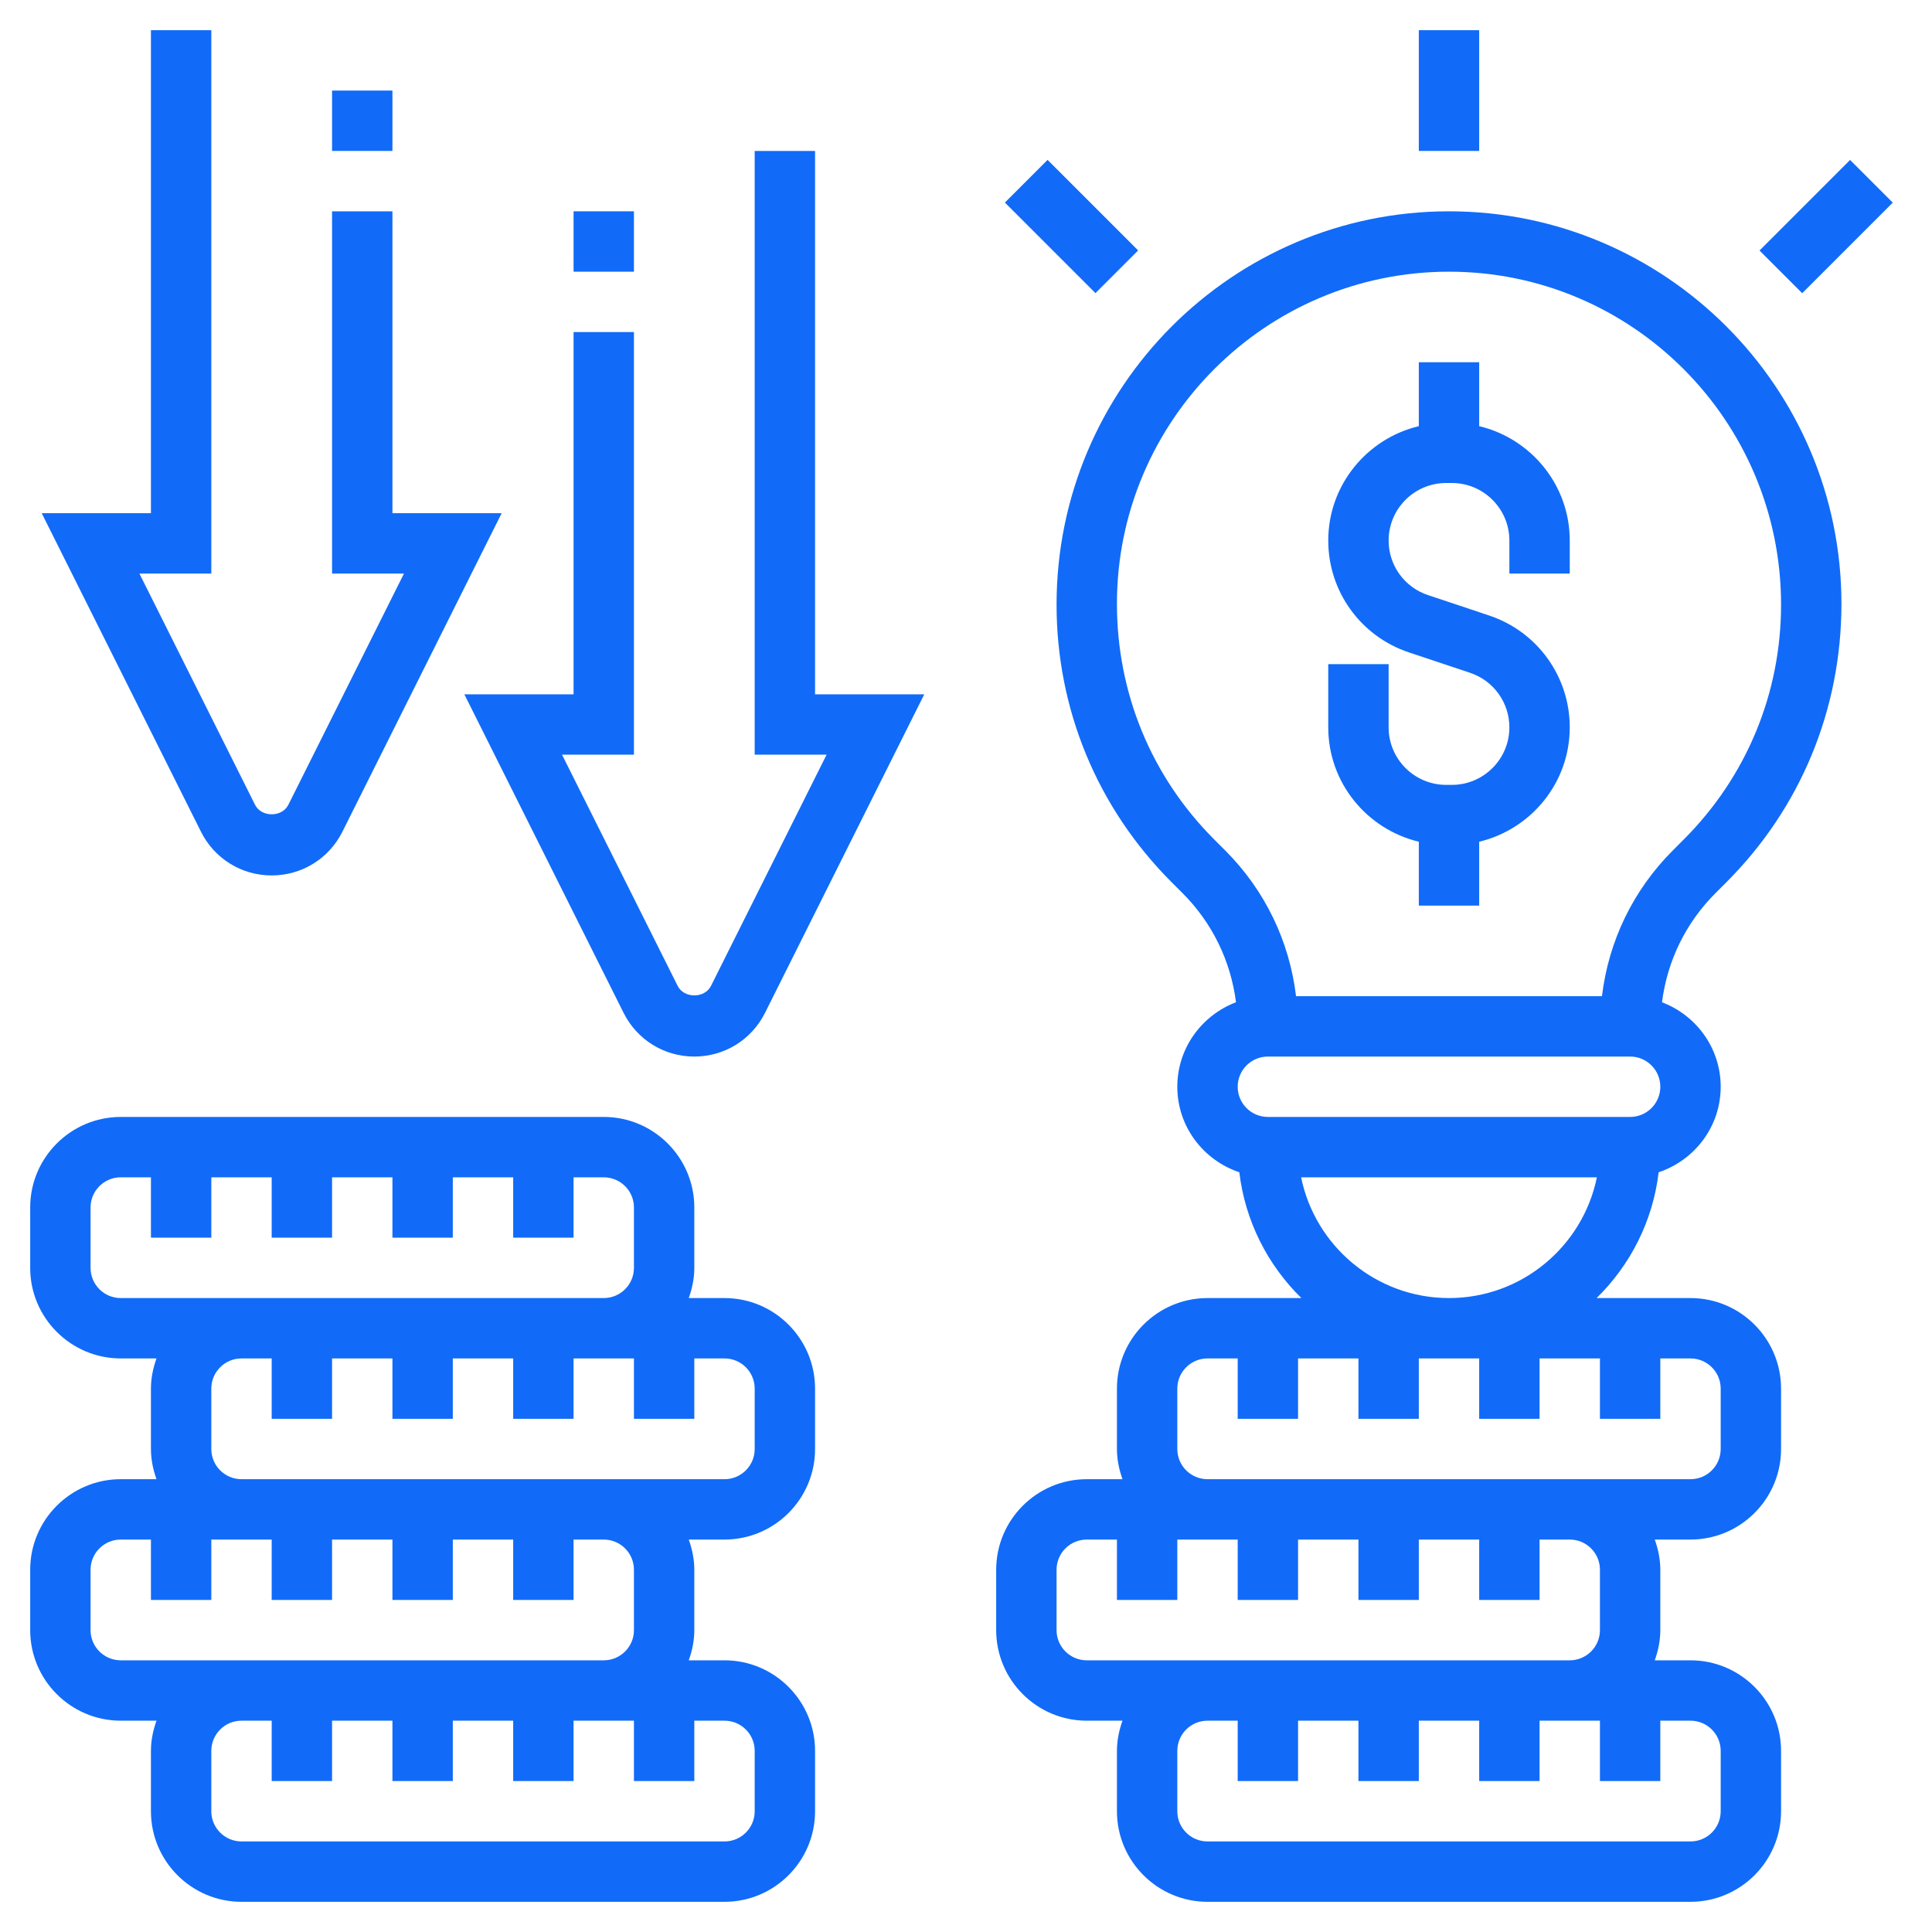 

<svg id="Layer_5" enable-background="new 0 0 64 64" height="512" viewBox="0 0 64 64" width="512" xmlns="http://www.w3.org/2000/svg" fill="#116bf8">
    <g><path d="m24 43h-1.184c.112-.314.184-.648.184-1v-2c0-1.654-1.346-3-3-3h-16c-1.654 0-3 1.346-3 3v2c0 1.654 1.346 3 3 3h1.184c-.112.314-.184.648-.184 1v2c0 .352.072.686.184 1h-1.184c-1.654 0-3 1.346-3 3v2c0 1.654 1.346 3 3 3h1.184c-.112.314-.184.648-.184 1v2c0 1.654 1.346 3 3 3h16c1.654 0 3-1.346 3-3v-2c0-1.654-1.346-3-3-3h-1.184c.112-.314.184-.648.184-1v-2c0-.352-.072-.686-.184-1h1.184c1.654 0 3-1.346 3-3v-2c0-1.654-1.346-3-3-3zm-21-1v-2c0-.552.448-1 1-1h1v2h2v-2h2v2h2v-2h2v2h2v-2h2v2h2v-2h1c.552 0 1 .448 1 1v2c0 .552-.448 1-1 1h-12-4c-.552 0-1-.448-1-1zm22 16v2c0 .552-.448 1-1 1h-16c-.552 0-1-.448-1-1v-2c0-.552.448-1 1-1h1v2h2v-2h2v2h2v-2h2v2h2v-2h1 1v2h2v-2h1c.552 0 1 .448 1 1zm-4-6v2c0 .552-.448 1-1 1h-12-4c-.552 0-1-.448-1-1v-2c0-.552.448-1 1-1h1v2h2v-2h1 1v2h2v-2h2v2h2v-2h2v2h2v-2h1c.552 0 1 .448 1 1zm4-4c0 .552-.448 1-1 1h-4-12c-.552 0-1-.448-1-1v-2c0-.552.448-1 1-1h1v2h2v-2h2v2h2v-2h2v2h2v-2h1 1v2h2v-2h1c.552 0 1 .448 1 1z"/><path d="m57.192 29.222c2.455-2.456 3.808-5.721 3.808-9.222 0-7.168-5.832-13-13-13s-13 5.832-13 13.029c0 3.472 1.353 6.736 3.808 9.192l.364.364c.988.988 1.598 2.251 1.772 3.616-1.133.43-1.944 1.518-1.944 2.799 0 1.322.865 2.434 2.054 2.833.194 1.624.944 3.079 2.056 4.167h-3.11c-1.654 0-3 1.346-3 3v2c0 .352.072.686.184 1h-1.184c-1.654 0-3 1.346-3 3v2c0 1.654 1.346 3 3 3h1.184c-.112.314-.184.648-.184 1v2c0 1.654 1.346 3 3 3h16c1.654 0 3-1.346 3-3v-2c0-1.654-1.346-3-3-3h-1.184c.112-.314.184-.648.184-1v-2c0-.352-.072-.686-.184-1h1.184c1.654 0 3-1.346 3-3v-2c0-1.654-1.346-3-3-3h-3.111c1.113-1.088 1.863-2.543 2.056-4.167 1.19-.399 2.055-1.511 2.055-2.833 0-1.281-.811-2.369-1.944-2.798.173-1.365.783-2.628 1.772-3.616zm-.192 28.778v2c0 .552-.448 1-1 1h-16c-.552 0-1-.448-1-1v-2c0-.552.448-1 1-1h1v2h2v-2h2v2h2v-2h2v2h2v-2h1 1v2h2v-2h1c.552 0 1 .448 1 1zm-4-6v2c0 .552-.448 1-1 1h-12-4c-.552 0-1-.448-1-1v-2c0-.552.448-1 1-1h1v2h2v-2h1 1v2h2v-2h2v2h2v-2h2v2h2v-2h1c.552 0 1 .448 1 1zm4-6v2c0 .552-.448 1-1 1h-4-12c-.552 0-1-.448-1-1v-2c0-.552.448-1 1-1h1v2h2v-2h2v2h2v-2h2v2h2v-2h2v2h2v-2h1c.552 0 1 .448 1 1zm-13.899-7h9.798c-.465 2.279-2.484 4-4.899 4s-4.434-1.721-4.899-4zm10.899-2h-12c-.552 0-1-.448-1-1s.448-1 1-1h12c.552 0 1 .448 1 1s-.448 1-1 1zm1.414-8.828c-1.318 1.318-2.128 3.005-2.347 4.828h-10.134c-.219-1.823-1.029-3.51-2.347-4.828l-.364-.364c-2.077-2.079-3.222-4.841-3.222-7.808 0-6.065 4.935-11 11-11s11 4.935 11 11.029c0 2.938-1.145 5.7-3.222 7.778z"/><path d="m47 1h2v4h-2z"/><path d="m34.5 5.379h2v4.243h-2z" transform="matrix(.707 -.707 .707 .707 5.094 27.299)"/><path d="m58.379 6.5h4.243v2h-4.243z" transform="matrix(.707 -.707 .707 .707 12.417 44.977)"/><path d="m49 14.117v-2.117h-2v2.117c-1.716.411-3 1.948-3 3.789 0 1.684 1.073 3.172 2.671 3.705l2.025.676c.78.26 1.304.986 1.304 1.808 0 1.05-.854 1.905-1.905 1.905h-.189c-1.052 0-1.906-.855-1.906-1.906v-2.094h-2v2.094c0 1.841 1.284 3.378 3 3.789v2.117h2v-2.117c1.716-.411 3-1.948 3-3.789 0-1.684-1.073-3.172-2.671-3.705l-2.025-.676c-.781-.259-1.304-.986-1.304-1.807 0-1.051.854-1.906 1.905-1.906h.189c1.052 0 1.906.855 1.906 1.906v1.094h2v-1.094c0-1.841-1.284-3.379-3-3.789z"/><path d="m27 5h-2v20h2.382l-3.829 7.658c-.211.422-.895.421-1.105 0l-3.83-7.658h2.382v-14h-2v12h-3.618l5.276 10.554c.447.891 1.345 1.446 2.342 1.446s1.895-.555 2.342-1.447l5.276-10.553h-3.618z"/><path d="m19 7h2v2h-2z"/><path d="m11 3h2v2h-2z"/><path d="m9 29c.998 0 1.895-.555 2.342-1.447l5.276-10.553h-3.618v-10h-2v12h2.382l-3.829 7.658c-.211.423-.895.422-1.105 0l-3.83-7.658h2.382v-18h-2v16h-3.618l5.276 10.553c.447.892 1.344 1.447 2.342 1.447z"/></g></svg>